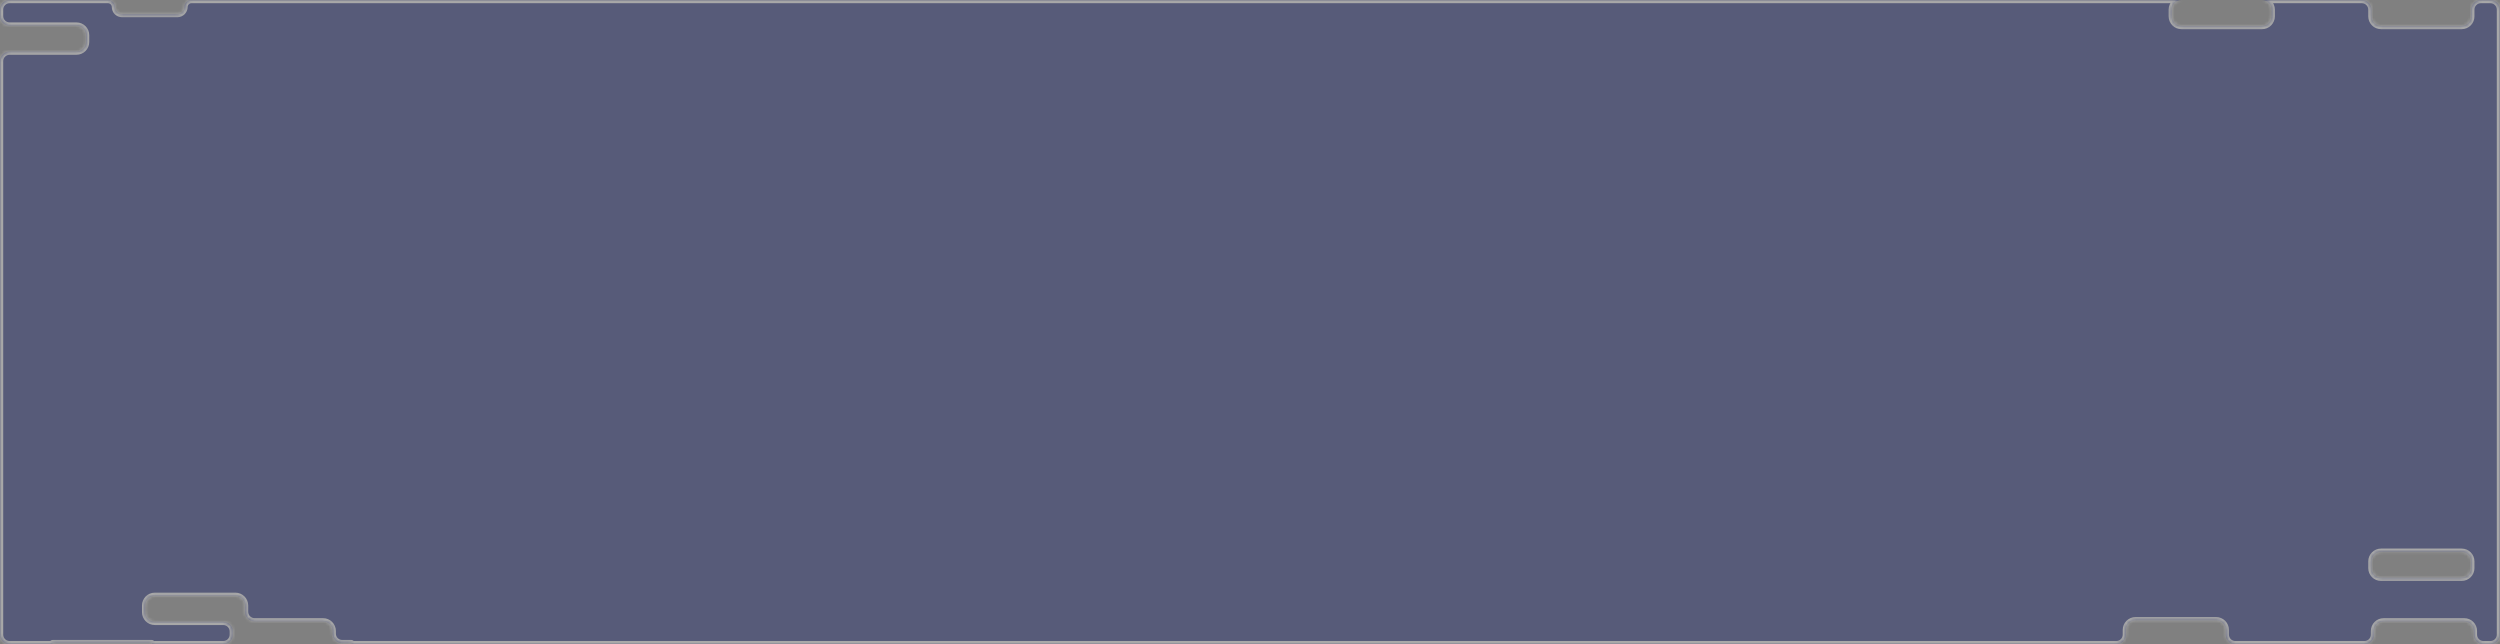 <svg width="780" height="201" viewBox="0 0 780 201" fill="none" xmlns="http://www.w3.org/2000/svg">
<rect x="0" y="0" width="780" height="201" fill="#808080" stroke="none"/>
<g opacity="0.32">
<mask id="path-1-inside-1_238_342" fill="white">
<path fill-rule="evenodd" clip-rule="evenodd" d="M777 201C778.657 201 780 199.657 780 198L780 3C780 1.343 778.657 -5.87105e-08 777 -1.31134e-07L774.028 -2.61028e-07C772.372 -3.33451e-07 771.028 1.343 771.028 3L771.028 5.104C771.028 6.761 769.685 8.104 768.028 8.104L742.891 8.104C741.234 8.104 739.891 6.761 739.891 5.104L739.891 3C739.891 1.343 738.547 -1.81195e-06 736.891 -1.88437e-06L59.725 -3.14842e-05C58.518 -3.1537e-05 57.539 0.979 57.539 2.186C57.539 3.394 56.56 4.372 55.353 4.372L38.063 4.372C36.856 4.372 35.877 3.394 35.877 2.186C35.877 0.979 34.898 -3.25694e-05 33.691 -3.26222e-05L3 -3.39637e-05C1.343 -3.40362e-05 -5.87108e-08 1.343 -1.31134e-07 3L-2.18089e-07 4.989C-2.90512e-07 6.646 1.343 7.989 3 7.989L23.848 7.989C25.505 7.989 26.848 9.332 26.848 10.989L26.848 13.093C26.848 14.75 25.505 16.093 23.848 16.093L3 16.093C1.343 16.093 -7.62161e-07 17.436 -8.34585e-07 19.093L-8.65486e-06 198C-8.72728e-06 199.657 1.343 201 3 201L16.144 201C16.236 201 16.311 200.925 16.311 200.833C16.311 200.74 16.386 200.665 16.479 200.665L47.282 200.665C47.374 200.665 47.449 200.74 47.449 200.833C47.449 200.925 47.524 201 47.617 201L69.655 201C71.312 201 72.655 199.657 72.655 198L72.655 197.011C72.655 195.354 71.312 194.011 69.655 194.011L48.3 194.011C46.643 194.011 45.3 192.668 45.3 191.011L45.3 188.907C45.3 187.25 46.643 185.907 48.3 185.907L73.438 185.907C75.094 185.907 76.438 187.25 76.438 188.907L76.438 190.865C76.438 192.522 77.781 193.865 79.438 193.865L100.793 193.865C102.45 193.865 103.793 195.209 103.793 196.865L103.793 197.7C103.793 199.338 105.12 200.665 106.758 200.665L109.555 200.665C109.648 200.665 109.723 200.74 109.723 200.833C109.723 200.925 109.798 201 109.89 201L660.289 201C661.946 201 663.289 199.657 663.289 198L663.289 196.522C663.289 194.865 664.632 193.522 666.289 193.522L691.427 193.522C693.084 193.522 694.427 194.865 694.427 196.522L694.427 198C694.427 199.657 695.77 201 697.427 201L737.703 201C739.36 201 740.703 199.657 740.703 198L740.703 196.865C740.703 195.209 742.046 193.865 743.703 193.865L768.841 193.865C770.498 193.865 771.841 195.209 771.841 196.865L771.841 198C771.841 199.657 773.184 201 774.841 201L777 201ZM680.617 1.31134e-07C678.96 5.87106e-08 677.617 1.343 677.617 3L677.617 5.104C677.617 6.761 678.96 8.104 680.617 8.104L705.755 8.104C707.412 8.104 708.755 6.761 708.755 5.104L708.755 3C708.755 1.343 707.412 1.30236e-06 705.755 1.22994e-06L680.617 1.31134e-07ZM742.891 172.151C741.234 172.151 739.891 173.494 739.891 175.151L739.891 177.255C739.891 178.912 741.234 180.255 742.891 180.255L768.028 180.255C769.685 180.255 771.028 178.912 771.028 177.255L771.028 175.151C771.028 173.494 769.685 172.151 768.028 172.151L742.891 172.151Z"/>
</mask>
<path fill-rule="evenodd" clip-rule="evenodd" d="M777 201C778.657 201 780 199.657 780 198L780 3C780 1.343 778.657 -5.87105e-08 777 -1.31134e-07L774.028 -2.61028e-07C772.372 -3.33451e-07 771.028 1.343 771.028 3L771.028 5.104C771.028 6.761 769.685 8.104 768.028 8.104L742.891 8.104C741.234 8.104 739.891 6.761 739.891 5.104L739.891 3C739.891 1.343 738.547 -1.81195e-06 736.891 -1.88437e-06L59.725 -3.14842e-05C58.518 -3.1537e-05 57.539 0.979 57.539 2.186C57.539 3.394 56.56 4.372 55.353 4.372L38.063 4.372C36.856 4.372 35.877 3.394 35.877 2.186C35.877 0.979 34.898 -3.25694e-05 33.691 -3.26222e-05L3 -3.39637e-05C1.343 -3.40362e-05 -5.87108e-08 1.343 -1.31134e-07 3L-2.18089e-07 4.989C-2.90512e-07 6.646 1.343 7.989 3 7.989L23.848 7.989C25.505 7.989 26.848 9.332 26.848 10.989L26.848 13.093C26.848 14.75 25.505 16.093 23.848 16.093L3 16.093C1.343 16.093 -7.62161e-07 17.436 -8.34585e-07 19.093L-8.65486e-06 198C-8.72728e-06 199.657 1.343 201 3 201L16.144 201C16.236 201 16.311 200.925 16.311 200.833C16.311 200.74 16.386 200.665 16.479 200.665L47.282 200.665C47.374 200.665 47.449 200.74 47.449 200.833C47.449 200.925 47.524 201 47.617 201L69.655 201C71.312 201 72.655 199.657 72.655 198L72.655 197.011C72.655 195.354 71.312 194.011 69.655 194.011L48.3 194.011C46.643 194.011 45.3 192.668 45.3 191.011L45.3 188.907C45.3 187.25 46.643 185.907 48.3 185.907L73.438 185.907C75.094 185.907 76.438 187.25 76.438 188.907L76.438 190.865C76.438 192.522 77.781 193.865 79.438 193.865L100.793 193.865C102.45 193.865 103.793 195.209 103.793 196.865L103.793 197.7C103.793 199.338 105.12 200.665 106.758 200.665L109.555 200.665C109.648 200.665 109.723 200.74 109.723 200.833C109.723 200.925 109.798 201 109.89 201L660.289 201C661.946 201 663.289 199.657 663.289 198L663.289 196.522C663.289 194.865 664.632 193.522 666.289 193.522L691.427 193.522C693.084 193.522 694.427 194.865 694.427 196.522L694.427 198C694.427 199.657 695.77 201 697.427 201L737.703 201C739.36 201 740.703 199.657 740.703 198L740.703 196.865C740.703 195.209 742.046 193.865 743.703 193.865L768.841 193.865C770.498 193.865 771.841 195.209 771.841 196.865L771.841 198C771.841 199.657 773.184 201 774.841 201L777 201ZM680.617 1.31134e-07C678.96 5.87106e-08 677.617 1.343 677.617 3L677.617 5.104C677.617 6.761 678.96 8.104 680.617 8.104L705.755 8.104C707.412 8.104 708.755 6.761 708.755 5.104L708.755 3C708.755 1.343 707.412 1.30236e-06 705.755 1.22994e-06L680.617 1.31134e-07ZM742.891 172.151C741.234 172.151 739.891 173.494 739.891 175.151L739.891 177.255C739.891 178.912 741.234 180.255 742.891 180.255L768.028 180.255C769.685 180.255 771.028 178.912 771.028 177.255L771.028 175.151C771.028 173.494 769.685 172.151 768.028 172.151L742.891 172.151Z" fill="#000D6B"/>
<path d="M680.617 8.104L680.617 7.104L680.617 8.104ZM768.841 193.865L768.841 192.865L768.841 193.865ZM743.703 193.865L743.703 194.865L743.703 193.865ZM691.427 193.522L691.427 194.522L691.427 193.522ZM666.289 193.522L666.289 192.522L666.289 193.522ZM109.555 200.665L109.555 199.665L109.555 200.665ZM106.758 200.665L106.758 201.665L106.758 200.665ZM100.793 193.865L100.793 194.865L100.793 193.865ZM79.438 193.865L79.438 192.865L79.438 193.865ZM73.438 185.907L73.438 184.907L73.438 185.907ZM48.3 185.907L48.3 186.907L48.3 185.907ZM48.3 194.011L48.3 195.011L48.3 194.011ZM69.655 194.011L69.655 193.011L69.655 194.011ZM47.282 200.665L47.282 199.665L47.282 200.665ZM16.479 200.665L16.479 201.665L16.479 200.665ZM3 16.093L3 15.093L3 16.093ZM768.028 8.104L768.028 7.104L768.028 8.104ZM779 3L779 198L781 198L781 3L779 3ZM774.028 1L777 1L777 -1L774.028 -1L774.028 1ZM772.028 5.104L772.028 3L770.028 3L770.028 5.104L772.028 5.104ZM742.891 9.104L768.028 9.104L768.028 7.104L742.891 7.104L742.891 9.104ZM738.891 3L738.891 5.104L740.891 5.104L740.891 3L738.891 3ZM59.725 1L736.891 1L736.891 -1L59.725 -1L59.725 1ZM38.063 5.372L55.353 5.372L55.353 3.372L38.063 3.372L38.063 5.372ZM3 1L33.691 1L33.691 -1L3 -1L3 1ZM1 4.989L1 3L-1 3L-1 4.989L1 4.989ZM23.848 6.989L3 6.989L3 8.989L23.848 8.989L23.848 6.989ZM27.848 13.093L27.848 10.989L25.848 10.989L25.848 13.093L27.848 13.093ZM3 17.093L23.848 17.093L23.848 15.093L3 15.093L3 17.093ZM1 198L1 19.093L-1 19.093L-1 198L1 198ZM16.144 200L3 200L3 202L16.144 202L16.144 200ZM47.282 199.665L16.479 199.665L16.479 201.665L47.282 201.665L47.282 199.665ZM69.655 200L47.617 200L47.617 202L69.655 202L69.655 200ZM71.655 197.011L71.655 198L73.655 198L73.655 197.011L71.655 197.011ZM48.3 195.011L69.655 195.011L69.655 193.011L48.3 193.011L48.3 195.011ZM44.3 188.907L44.3 191.011L46.3 191.011L46.3 188.907L44.3 188.907ZM73.438 184.907L48.3 184.907L48.3 186.907L73.438 186.907L73.438 184.907ZM77.438 190.865L77.438 188.907L75.438 188.907L75.438 190.865L77.438 190.865ZM100.793 192.865L79.438 192.865L79.438 194.865L100.793 194.865L100.793 192.865ZM104.793 197.7L104.793 196.865L102.793 196.865L102.793 197.7L104.793 197.7ZM109.555 199.665L106.758 199.665L106.758 201.665L109.555 201.665L109.555 199.665ZM660.289 200L109.89 200L109.89 202L660.289 202L660.289 200ZM662.289 196.522L662.289 198L664.289 198L664.289 196.522L662.289 196.522ZM691.427 192.522L666.289 192.522L666.289 194.522L691.427 194.522L691.427 192.522ZM695.427 198L695.427 196.522L693.427 196.522L693.427 198L695.427 198ZM737.703 200L697.427 200L697.427 202L737.703 202L737.703 200ZM739.703 196.865L739.703 198L741.703 198L741.703 196.865L739.703 196.865ZM768.841 192.865L743.703 192.865L743.703 194.865L768.841 194.865L768.841 192.865ZM772.841 198L772.841 196.865L770.841 196.865L770.841 198L772.841 198ZM777 200L774.841 200L774.841 202L777 202L777 200ZM678.617 5.104L678.617 3L676.617 3L676.617 5.104L678.617 5.104ZM705.755 7.104L680.617 7.104L680.617 9.104L705.755 9.104L705.755 7.104ZM707.755 3L707.755 5.104L709.755 5.104L709.755 3L707.755 3ZM680.617 1L705.755 1L705.755 -1L680.617 -1L680.617 1ZM740.891 177.255L740.891 175.151L738.891 175.151L738.891 177.255L740.891 177.255ZM768.028 179.255L742.891 179.255L742.891 181.255L768.028 181.255L768.028 179.255ZM770.028 175.151L770.028 177.255L772.028 177.255L772.028 175.151L770.028 175.151ZM742.891 173.151L768.028 173.151L768.028 171.151L742.891 171.151L742.891 173.151ZM772.028 175.151C772.028 172.942 770.238 171.151 768.028 171.151L768.028 173.151C769.133 173.151 770.028 174.047 770.028 175.151L772.028 175.151ZM768.028 181.255C770.238 181.255 772.028 179.464 772.028 177.255L770.028 177.255C770.028 178.359 769.133 179.255 768.028 179.255L768.028 181.255ZM740.891 175.151C740.891 174.047 741.786 173.151 742.891 173.151L742.891 171.151C740.681 171.151 738.891 172.942 738.891 175.151L740.891 175.151ZM738.891 177.255C738.891 179.464 740.681 181.255 742.891 181.255L742.891 179.255C741.786 179.255 740.891 178.359 740.891 177.255L738.891 177.255ZM709.755 3C709.755 0.791 707.964 -1 705.755 -1L705.755 1C706.86 1 707.755 1.895 707.755 3L709.755 3ZM705.755 9.104C707.964 9.104 709.755 7.313 709.755 5.104L707.755 5.104C707.755 6.208 706.86 7.104 705.755 7.104L705.755 9.104ZM678.617 3C678.617 1.895 679.513 1 680.617 1L680.617 -1C678.408 -1 676.617 0.791 676.617 3L678.617 3ZM676.617 5.104C676.617 7.313 678.408 9.104 680.617 9.104L680.617 7.104C679.513 7.104 678.617 6.208 678.617 5.104L676.617 5.104ZM770.841 198C770.841 200.209 772.632 202 774.841 202L774.841 200C773.736 200 772.841 199.105 772.841 198L770.841 198ZM768.841 194.865C769.945 194.865 770.841 195.761 770.841 196.865L772.841 196.865C772.841 194.656 771.05 192.865 768.841 192.865L768.841 194.865ZM741.703 196.865C741.703 195.761 742.599 194.865 743.703 194.865L743.703 192.865C741.494 192.865 739.703 194.656 739.703 196.865L741.703 196.865ZM737.703 202C739.912 202 741.703 200.209 741.703 198L739.703 198C739.703 199.105 738.808 200 737.703 200L737.703 202ZM693.427 198C693.427 200.209 695.218 202 697.427 202L697.427 200C696.322 200 695.427 199.105 695.427 198L693.427 198ZM691.427 194.522C692.531 194.522 693.427 195.417 693.427 196.522L695.427 196.522C695.427 194.313 693.636 192.522 691.427 192.522L691.427 194.522ZM664.289 196.522C664.289 195.417 665.184 194.522 666.289 194.522L666.289 192.522C664.08 192.522 662.289 194.313 662.289 196.522L664.289 196.522ZM660.289 202C662.498 202 664.289 200.209 664.289 198L662.289 198C662.289 199.105 661.394 200 660.289 200L660.289 202ZM108.723 200.833C108.723 201.477 109.245 202 109.89 202L109.89 200C110.35 200 110.723 200.373 110.723 200.833L108.723 200.833ZM109.555 201.665C109.095 201.665 108.723 201.292 108.723 200.833L110.723 200.833C110.723 200.188 110.2 199.665 109.555 199.665L109.555 201.665ZM102.793 197.7C102.793 199.89 104.568 201.665 106.758 201.665L106.758 199.665C105.673 199.665 104.793 198.786 104.793 197.7L102.793 197.7ZM100.793 194.865C101.898 194.865 102.793 195.761 102.793 196.865L104.793 196.865C104.793 194.656 103.002 192.865 100.793 192.865L100.793 194.865ZM75.438 190.865C75.438 193.075 77.228 194.865 79.438 194.865L79.438 192.865C78.333 192.865 77.438 191.97 77.438 190.865L75.438 190.865ZM73.438 186.907C74.542 186.907 75.438 187.802 75.438 188.907L77.438 188.907C77.438 186.698 75.647 184.907 73.438 184.907L73.438 186.907ZM46.3 188.907C46.3 187.802 47.195 186.907 48.3 186.907L48.3 184.907C46.091 184.907 44.3 186.698 44.3 188.907L46.3 188.907ZM48.3 193.011C47.195 193.011 46.3 192.115 46.3 191.011L44.3 191.011C44.3 193.22 46.091 195.011 48.3 195.011L48.3 193.011ZM73.655 197.011C73.655 194.802 71.864 193.011 69.655 193.011L69.655 195.011C70.76 195.011 71.655 195.906 71.655 197.011L73.655 197.011ZM69.655 202C71.864 202 73.655 200.209 73.655 198L71.655 198C71.655 199.105 70.76 200 69.655 200L69.655 202ZM46.449 200.833C46.449 201.477 46.972 202 47.617 202L47.617 200C48.076 200 48.449 200.373 48.449 200.833L46.449 200.833ZM47.282 201.665C46.822 201.665 46.449 201.292 46.449 200.833L48.449 200.833C48.449 200.188 47.927 199.665 47.282 199.665L47.282 201.665ZM17.311 200.833C17.311 201.292 16.939 201.665 16.479 201.665L16.479 199.665C15.834 199.665 15.312 200.188 15.312 200.833L17.311 200.833ZM16.144 202C16.789 202 17.311 201.477 17.311 200.833L15.312 200.833C15.312 200.373 15.684 200 16.144 200L16.144 202ZM-1 198C-1 200.209 0.791 202 3 202L3 200C1.895 200 1 199.105 1 198L-1 198ZM3 15.093C0.791 15.093 -1 16.884 -1 19.093L1 19.093C1 17.988 1.895 17.093 3 17.093L3 15.093ZM25.848 13.093C25.848 14.198 24.952 15.093 23.848 15.093L23.848 17.093C26.057 17.093 27.848 15.302 27.848 13.093L25.848 13.093ZM23.848 8.989C24.952 8.989 25.848 9.885 25.848 10.989L27.848 10.989C27.848 8.78 26.057 6.989 23.848 6.989L23.848 8.989ZM-1 4.989C-1 7.198 0.791 8.989 3 8.989L3 6.989C1.895 6.989 1 6.094 1 4.989L-1 4.989ZM3 -1C0.791 -1 -1 0.791 -1 3L1 3C1 1.895 1.895 1 3 1L3 -1ZM36.877 2.186C36.877 0.426 35.451 -1 33.691 -1L33.691 1C34.346 1 34.877 1.531 34.877 2.186L36.877 2.186ZM38.063 3.372C37.408 3.372 36.877 2.841 36.877 2.186L34.877 2.186C34.877 3.946 36.304 5.372 38.063 5.372L38.063 3.372ZM56.539 2.186C56.539 2.841 56.008 3.372 55.353 3.372L55.353 5.372C57.112 5.372 58.539 3.946 58.539 2.186L56.539 2.186ZM59.725 -1C57.966 -1 56.539 0.426 56.539 2.186L58.539 2.186C58.539 1.531 59.07 1 59.725 1L59.725 -1ZM740.891 3C740.891 0.791 739.1 -1 736.891 -1L736.891 1C737.995 1 738.891 1.895 738.891 3L740.891 3ZM742.891 7.104C741.786 7.104 740.891 6.208 740.891 5.104L738.891 5.104C738.891 7.313 740.681 9.104 742.891 9.104L742.891 7.104ZM770.028 5.104C770.028 6.208 769.133 7.104 768.028 7.104L768.028 9.104C770.238 9.104 772.028 7.313 772.028 5.104L770.028 5.104ZM774.028 -1C771.819 -1 770.028 0.791 770.028 3L772.028 3C772.028 1.895 772.924 1 774.028 1L774.028 -1ZM779 198C779 199.105 778.105 200 777 200L777 202C779.209 202 781 200.209 781 198L779 198ZM781 3C781 0.791 779.209 -1 777 -1L777 1C778.105 1 779 1.895 779 3L781 3Z" fill="white" mask="url(#path-1-inside-1_238_342)"/>
</g>
</svg>
